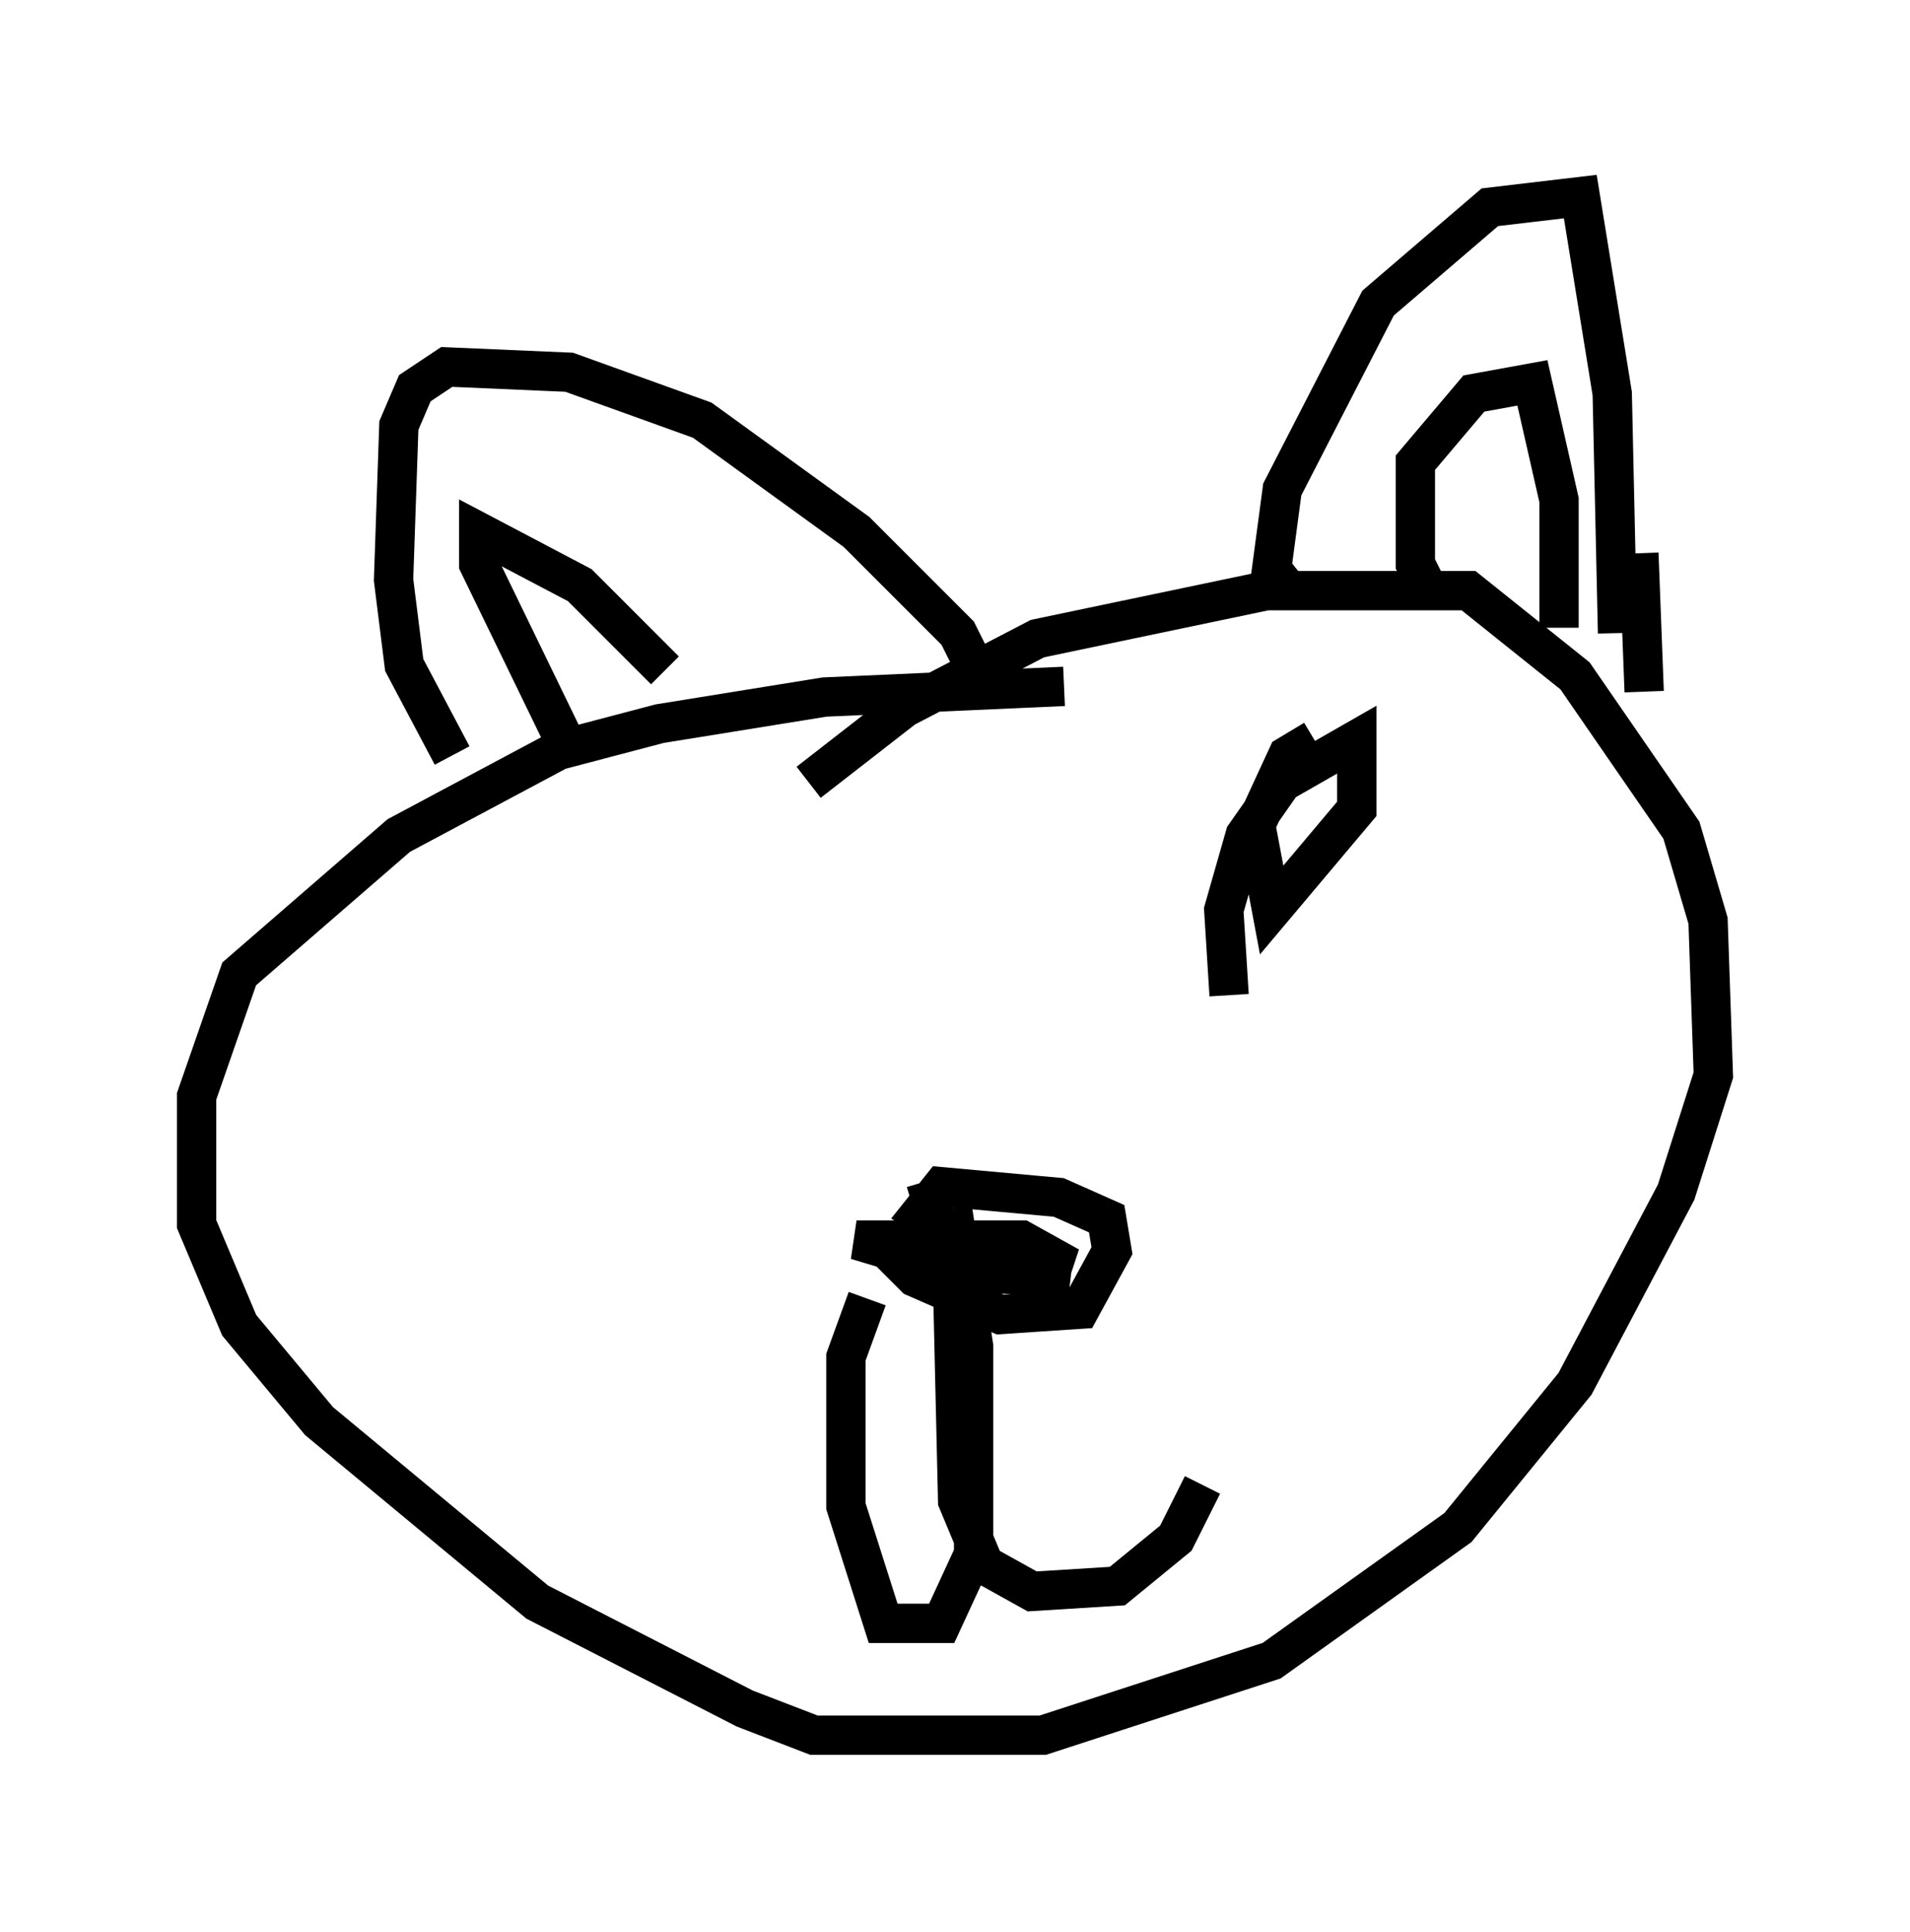 <?xml version="1.0" encoding="utf-8" ?>
<svg baseProfile="full" height="49.106" version="1.1" width="48.565" xmlns="http://www.w3.org/2000/svg" xmlns:ev="http://www.w3.org/2001/xml-events" xmlns:xlink="http://www.w3.org/1999/xlink"><defs /><rect fill="white" height="49.106" width="48.565" x="0" y="0" /><path d="M20.155, 20.697 m0.406, -0.812 l2.436, -1.894 3.383, -1.759 l5.819, -1.218 5.142, 0.0 l2.706, 2.165 2.706, 3.924 l0.677, 2.3 0.135, 3.924 l-0.947, 2.977 -2.571, 4.871 l-2.977, 3.654 -4.736, 3.383 l-5.819, 1.894 -5.819, 0.0 l-1.759, -0.677 -5.277, -2.706 l-5.548, -4.601 -2.03, -2.436 l-1.083, -2.571 0.0, -3.248 l1.083, -3.112 4.059, -3.518 l4.059, -2.165 2.571, -0.677 l4.195, -0.677 6.089, -0.271 m5.819, -2.3 l-0.541, -0.677 0.271, -2.03 l2.436, -4.736 2.842, -2.436 l2.3, -0.271 0.812, 5.007 l0.135, 6.089 m-16.238, 1.083 l-0.541, -1.083 -2.571, -2.571 l-3.924, -2.842 -3.383, -1.218 l-3.112, -0.135 -0.812, 0.541 l-0.406, 0.947 -0.135, 3.924 l0.271, 2.165 1.218, 2.3 m24.898, -4.059 l-0.406, -0.812 0.0, -2.571 l1.488, -1.759 1.488, -0.271 l0.677, 2.977 0.0, 3.248 m2.03, -1.894 l0.135, 3.518 m-24.898, -0.541 l-2.165, -2.165 -2.571, -1.353 l0.0, 0.812 2.3, 4.736 m7.848, 12.449 l0.947, 0.947 2.165, 0.947 l2.03, -0.135 0.812, -1.488 l-0.135, -0.812 -1.218, -0.541 l-2.977, -0.271 -0.541, 0.677 l1.759, 1.083 2.03, 0.271 l-1.218, -0.677 -4.195, 0.0 l2.706, 0.812 2.706, 0.135 l-2.165, -0.406 m-1.488, -2.03 l0.677, 2.3 0.135, 5.819 l0.677, 1.624 1.218, 0.677 l2.165, -0.135 1.488, -1.218 l0.677, -1.353 m-6.36, -7.036 l0.541, 3.518 0.0, 5.277 l-0.812, 1.759 -1.488, 0.0 l-0.947, -2.977 0.0, -3.789 l0.541, -1.488 m9.202, -7.713 l-0.135, -2.165 0.541, -1.894 l0.947, -1.353 1.894, -1.083 l0.0, 1.759 -2.165, 2.571 l-0.406, -2.165 0.812, -1.759 l0.677, -0.406 " fill="none" stroke="black" stroke-width="1" /></svg>